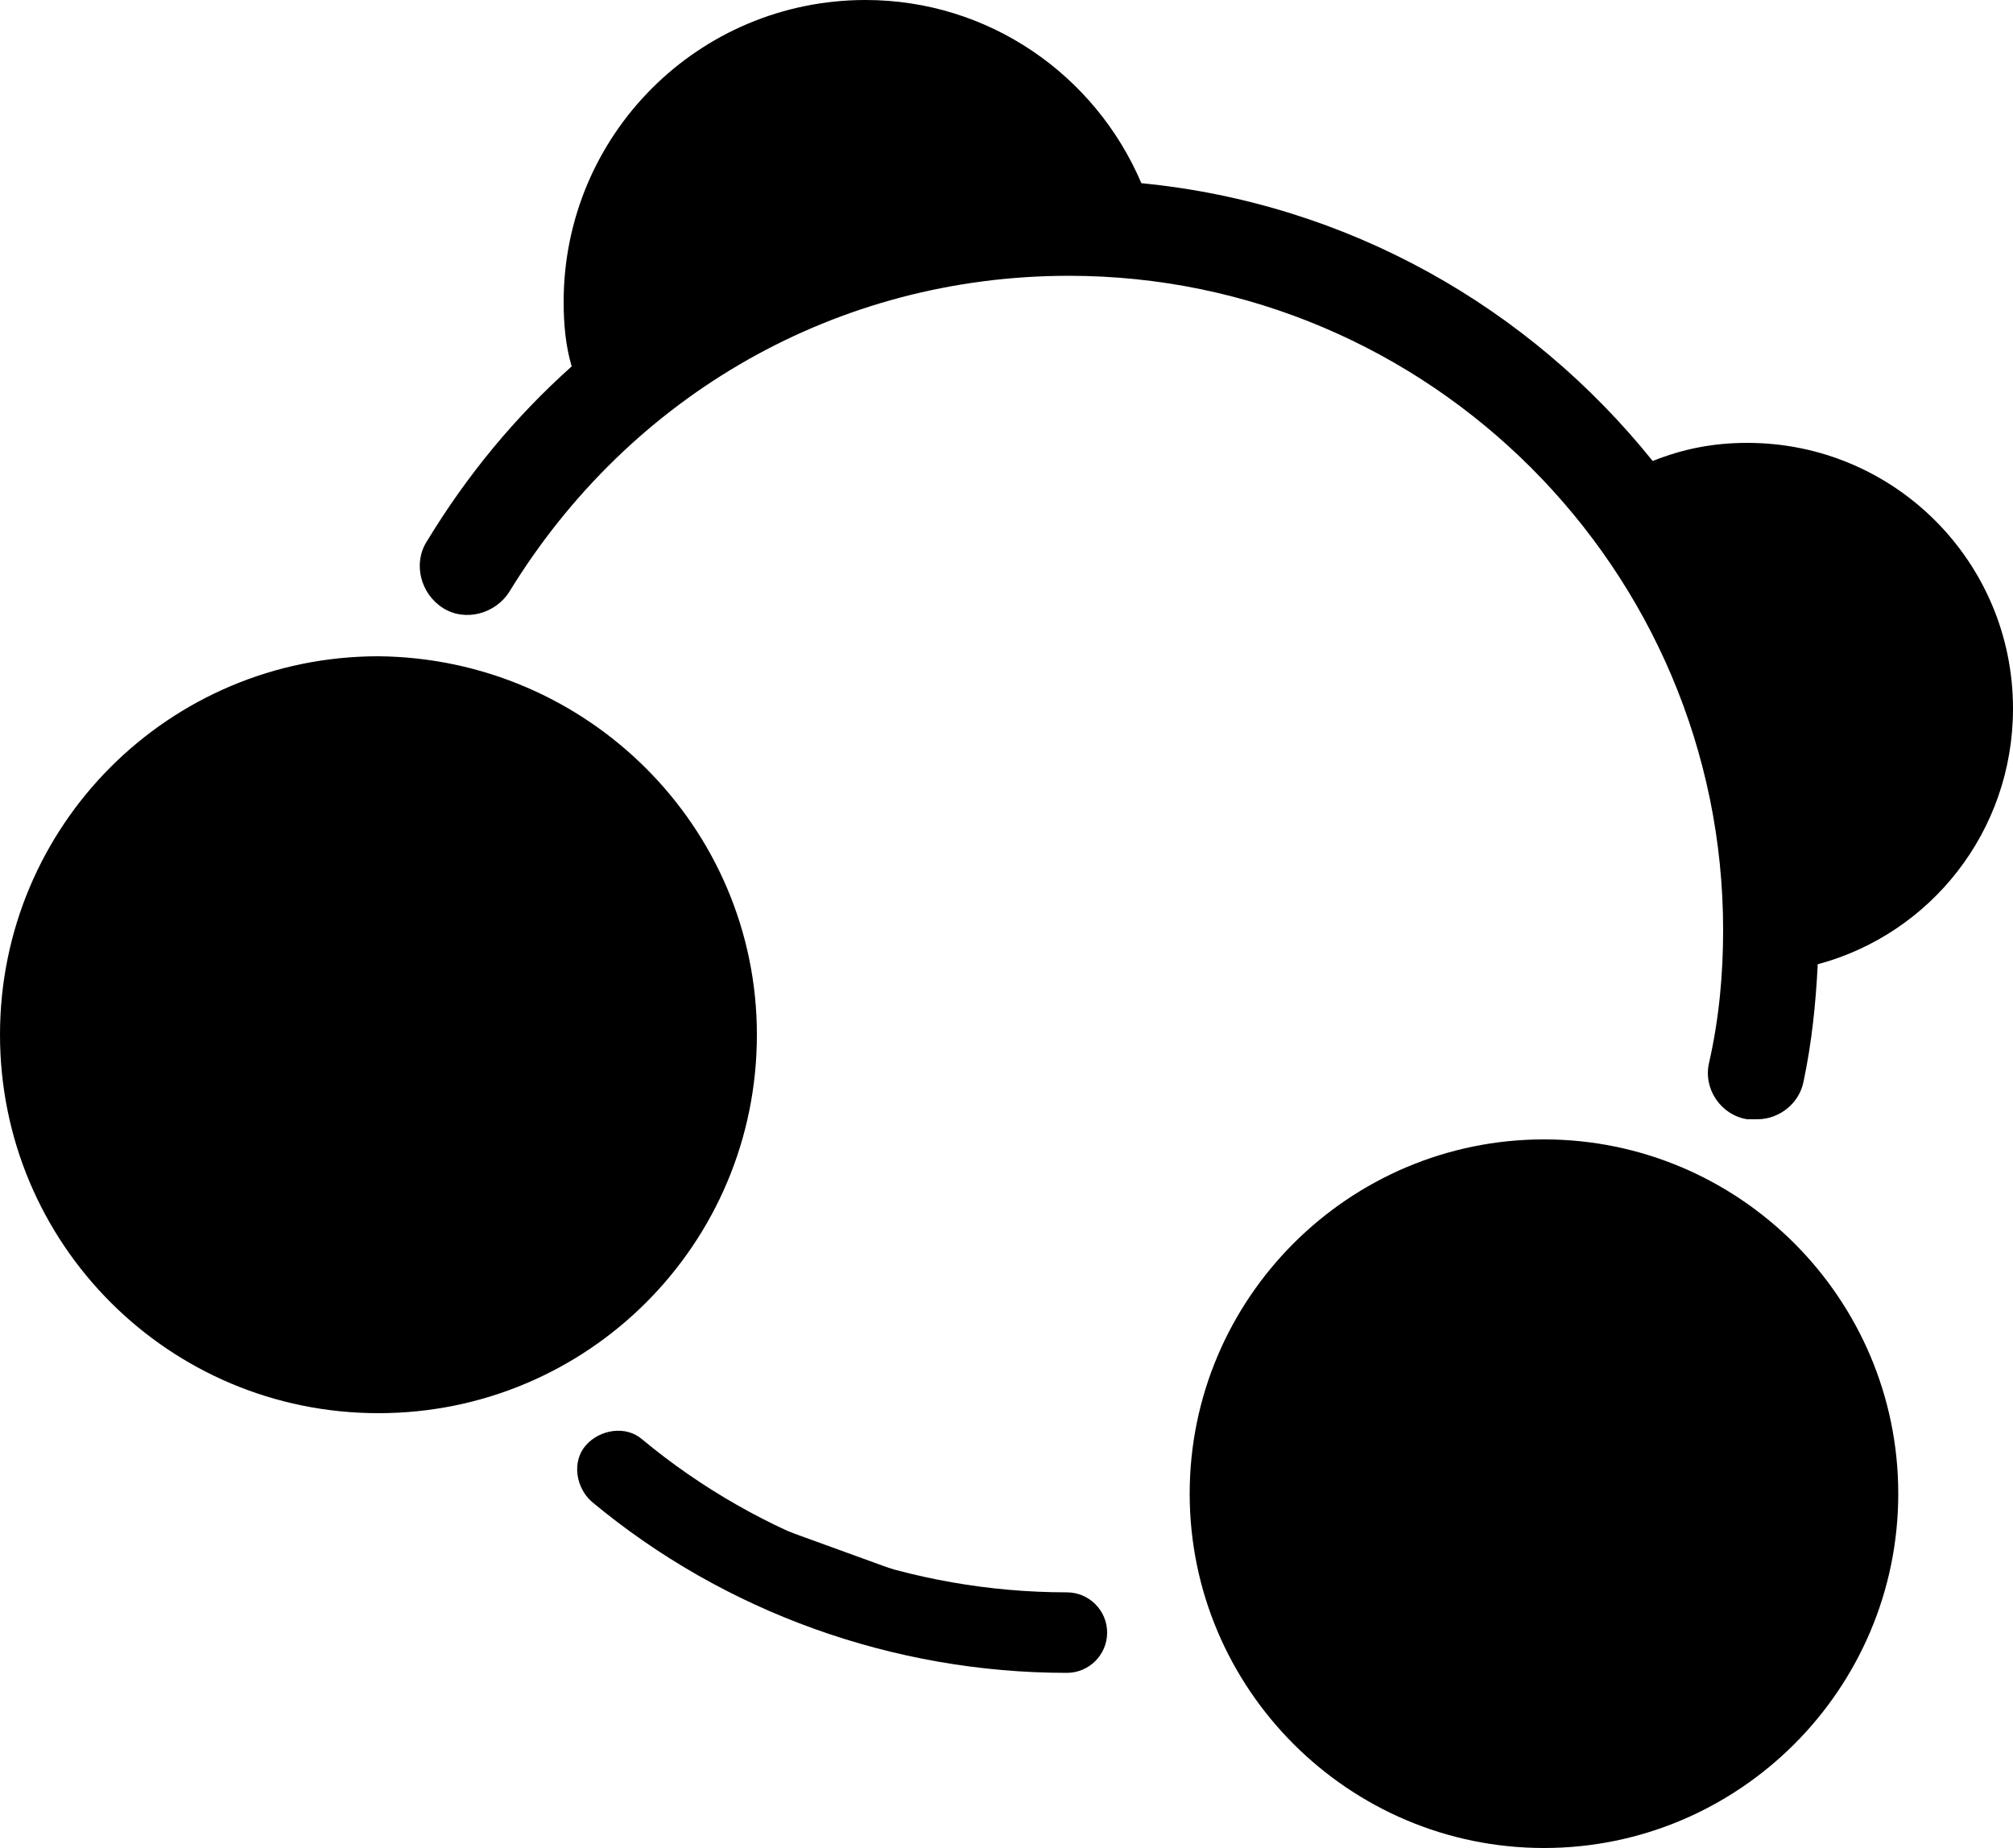 <?xml version="1.0" encoding="UTF-8"?>
<!-- Generator: Adobe Illustrator 19.0.0, SVG Export Plug-In  -->
<svg xmlns="http://www.w3.org/2000/svg" xmlns:xlink="http://www.w3.org/1999/xlink" xmlns:a="http://ns.adobe.com/AdobeSVGViewerExtensions/3.0/" x="0px" y="0px" width="100px" height="91.8px" viewBox="0 0 100 91.8" style="enable-background:new 0 0 100 91.8;" xml:space="preserve">
<defs>
</defs>
<g>
	<path d="M30.7,73c6.1,5,13.8,8.1,22.3,8.1"></path>
	<path d="M53,83.1c-8.6,0-17-3-23.6-8.5c-0.8-0.7-1-2-0.3-2.8s2-1,2.8-0.3c5.9,4.9,13.4,7.6,21.1,7.6c1.1,0,2,0.9,2,2   S54.1,83.1,53,83.1z"></path>
</g>
<path d="M37.6,51.4c0,10.4-8.4,18.8-18.8,18.8C8.4,70.2,0,61.8,0,51.4c0-10.4,8.4-18.8,18.8-18.8C29.2,32.7,37.6,41.1,37.6,51.4z"></path>
<path d="M94.3,74.2c0,9.7-7.9,17.6-17.6,17.6c-9.7,0-17.6-7.9-17.6-17.6c0-9.7,7.9-17.6,17.6-17.6C86.4,56.6,94.3,64.5,94.3,74.2z"></path>
<path d="M100,35.2c0-7.3-5.9-13.2-13.2-13.2c-1.7,0-3.2,0.3-4.7,0.9C76,15.3,67,10.1,56.7,9.1C54.4,3.7,49.1,0,43,0  c-8.3,0-15,6.7-15,15c0,1.1,0.1,2.2,0.4,3.2c-2.8,2.5-5.2,5.4-7.2,8.7c-0.7,1.1-0.3,2.6,0.8,3.3c1.1,0.7,2.6,0.3,3.3-0.8  c6-9.8,16.3-15.7,27.8-15.7c17.9,0,32.5,14.6,32.5,32.5c0,2.2-0.2,4.4-0.7,6.6c-0.3,1.3,0.6,2.6,1.9,2.8c0.2,0,0.3,0,0.5,0  c1.1,0,2.1-0.8,2.3-1.9c0.4-1.9,0.6-3.8,0.7-5.8C95.9,46.4,100,41.3,100,35.2z"></path>
</svg>
